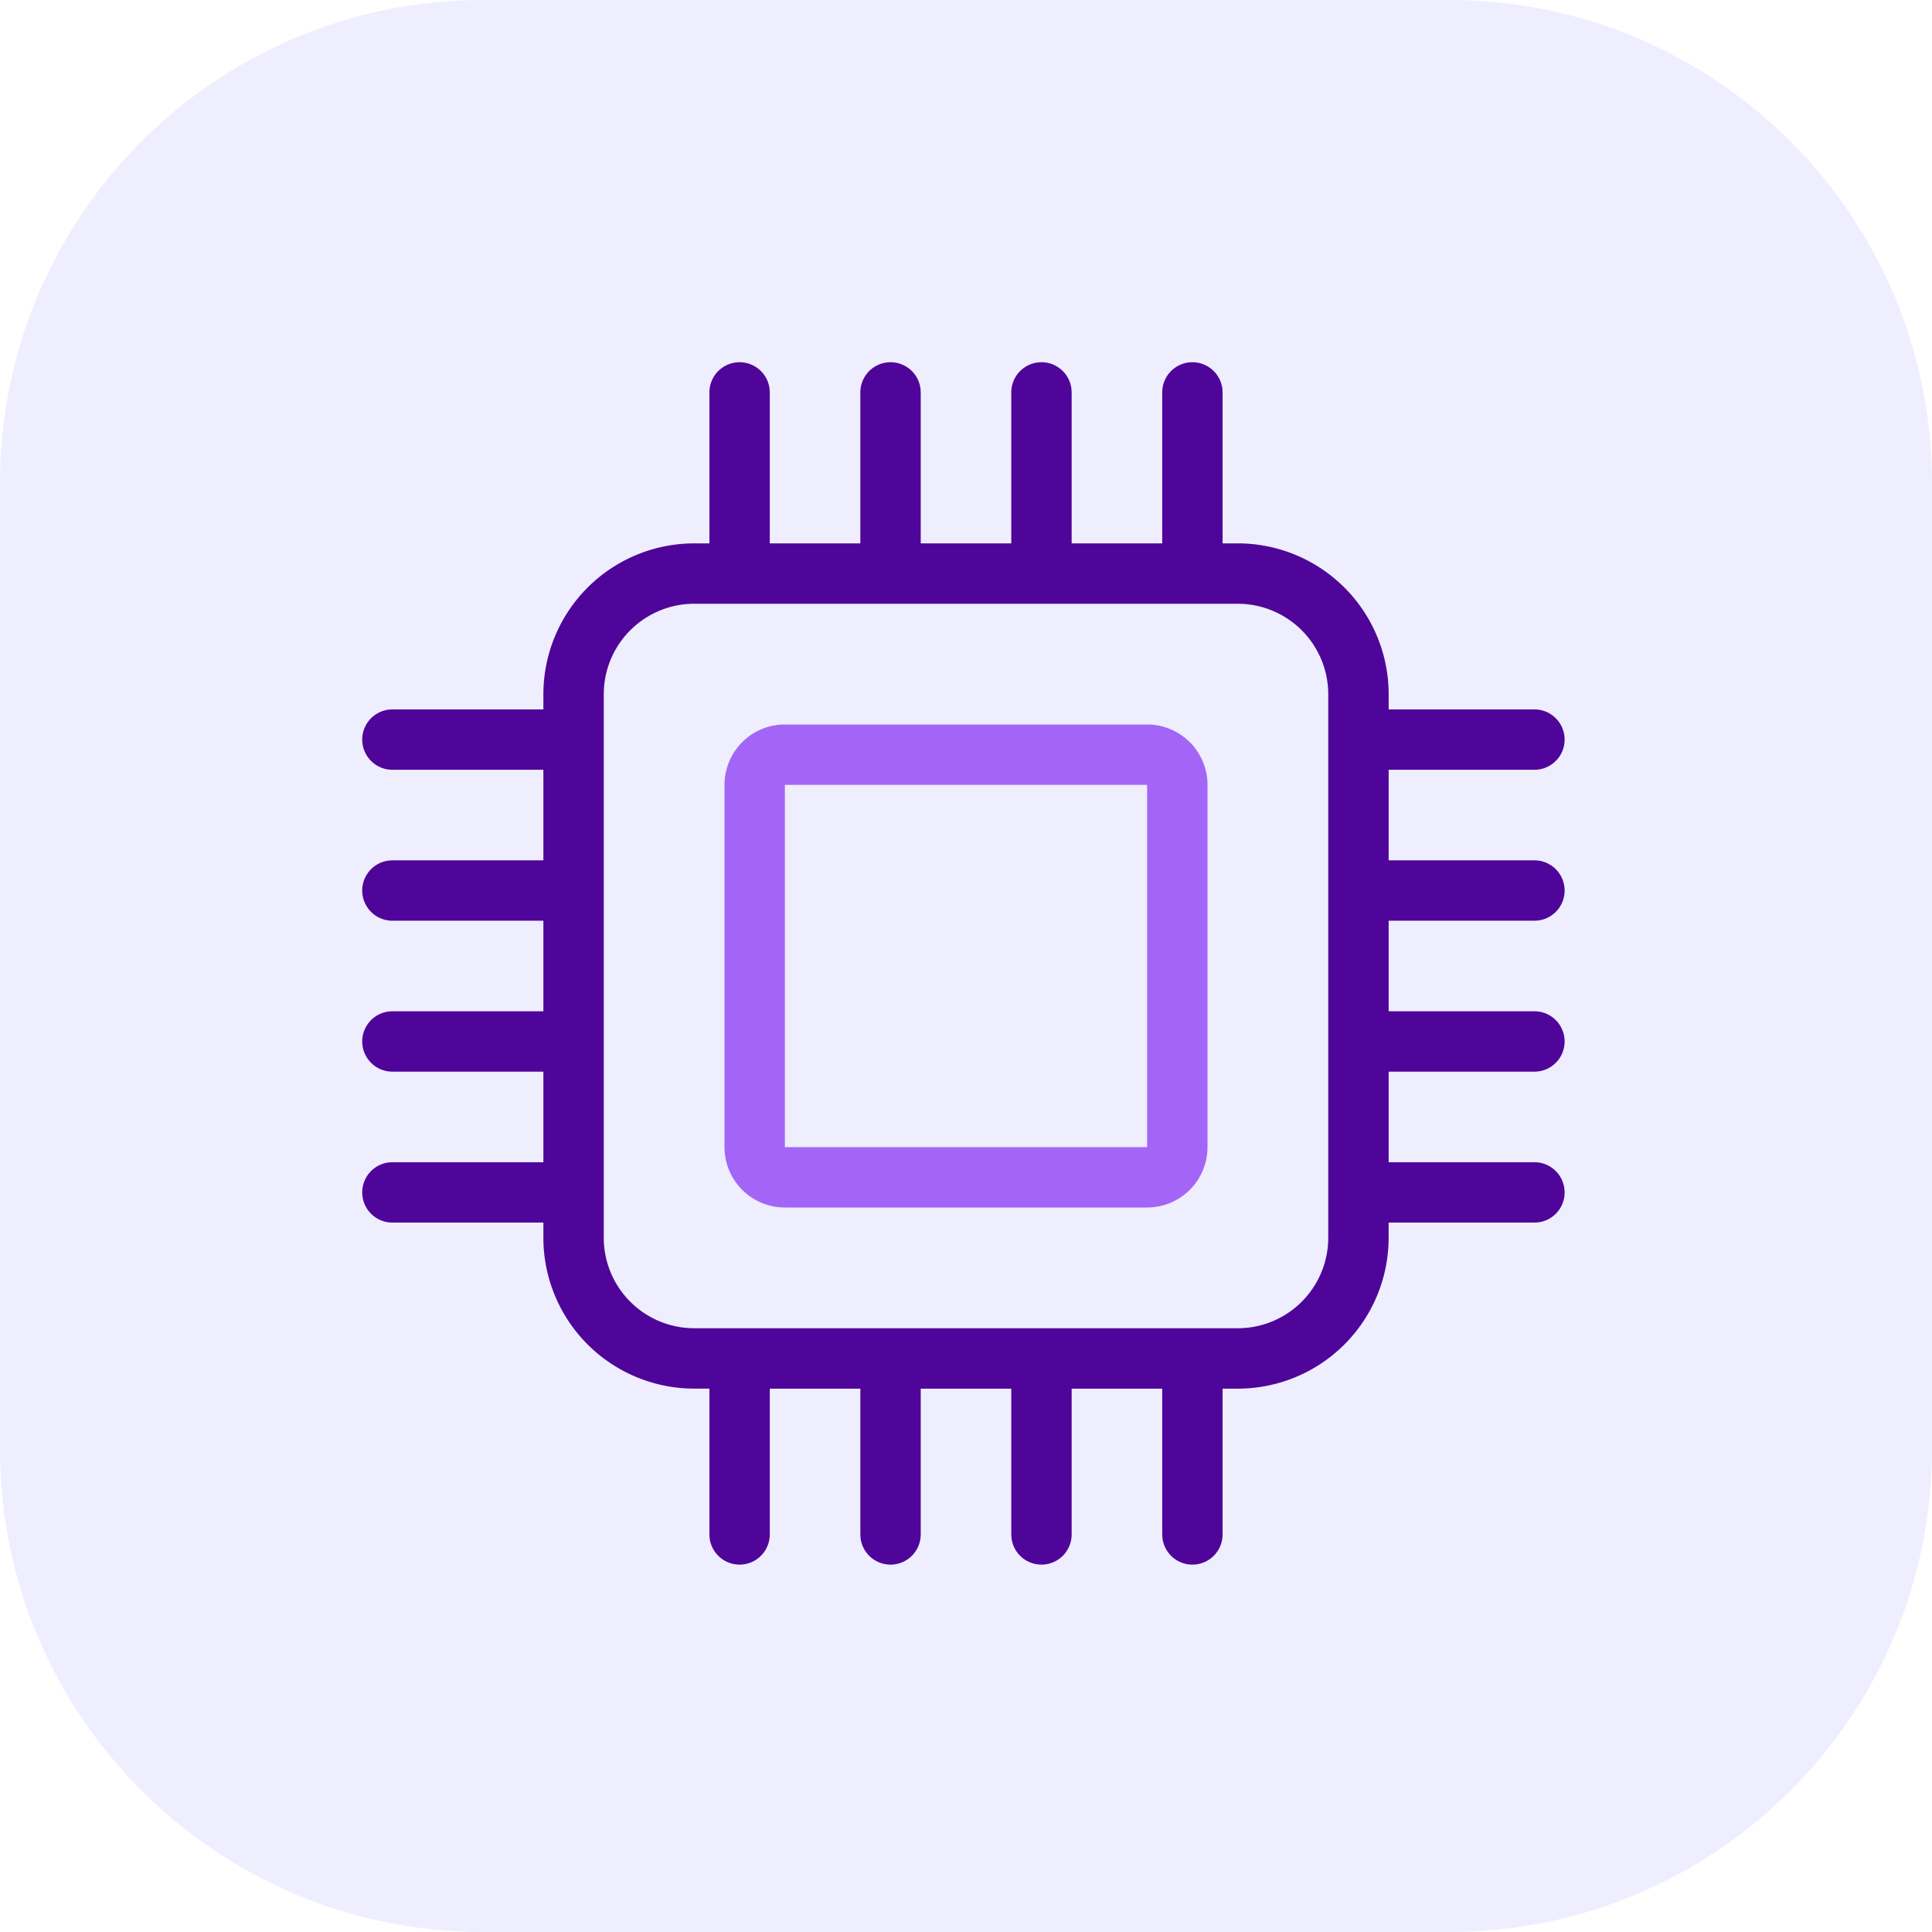 <svg xmlns="http://www.w3.org/2000/svg" width="48" height="48" fill="none"><g clip-path="url(#a)"><path fill="#EEF" d="M0 12C0 5.373 5.373 0 12 0h24c6.627 0 12 5.373 12 12v24c0 6.627-5.373 12-12 12H12C5.373 48 0 42.627 0 36V12Z"/><path fill="#4F0599" fill-rule="evenodd" d="M19.12 9.663a.75.75 0 0 0-1.495.087v3.75h-.375a3.75 3.75 0 0 0-3.75 3.75v.375H9.75l-.087.005a.75.75 0 0 0 .087 1.495h3.75v2.25H9.75l-.087.005a.75.75 0 0 0 .087 1.495h3.75v2.25H9.75l-.087.005a.75.75 0 0 0 .087 1.495h3.75v2.25H9.75l-.087.005a.75.75 0 0 0 .087 1.495h3.75v.375a3.75 3.75 0 0 0 3.75 3.75h.375v3.621l.005.088a.75.75 0 0 0 1.495-.088v-3.62h2.25v3.62l.005.088a.75.75 0 0 0 1.495-.088v-3.62h2.25v3.62l.005.088a.75.75 0 0 0 1.495-.088v-3.62h2.25v3.62l.005.088a.75.75 0 0 0 1.495-.088v-3.62h.375a3.75 3.75 0 0 0 3.75-3.75v-.376h3.621l.088-.005a.75.75 0 0 0-.088-1.495h-3.62v-2.25h3.62l.088-.005a.75.75 0 0 0-.088-1.495h-3.62v-2.25h3.62l.088-.005a.75.75 0 0 0-.088-1.495h-3.62v-2.25h3.62l.088-.005a.75.75 0 0 0-.088-1.495h-3.62v-.375a3.75 3.75 0 0 0-3.75-3.75h-.376V9.75l-.005-.087a.75.75 0 0 0-1.495.087v3.75h-2.25V9.75l-.005-.087a.75.75 0 0 0-1.495.087v3.75h-2.25V9.75l-.005-.087a.75.75 0 0 0-1.495.087v3.75h-2.25V9.75l-.005-.087ZM33 18.375V17.25a2.25 2.25 0 0 0-2.118-2.246L30.75 15h-13.5a2.25 2.25 0 0 0-2.246 2.118L15 17.25v13.5a2.25 2.25 0 0 0 2.118 2.246l.132.004h13.5a2.25 2.25 0 0 0 2.246-2.118L33 30.75V18.375Z" clip-rule="evenodd"/><path fill="#A365F6" fill-rule="evenodd" d="M30 19.5a1.5 1.5 0 0 0-1.5-1.5h-9a1.5 1.5 0 0 0-1.5 1.5v9a1.5 1.5 0 0 0 1.5 1.5h9a1.5 1.5 0 0 0 1.5-1.5v-9Zm-10.5 0h9v9h-9v-9Z" clip-rule="evenodd"/></g><defs><clipPath id="a"><path fill="#fff" d="M0 0h48v48H0z"/></clipPath></defs></svg>